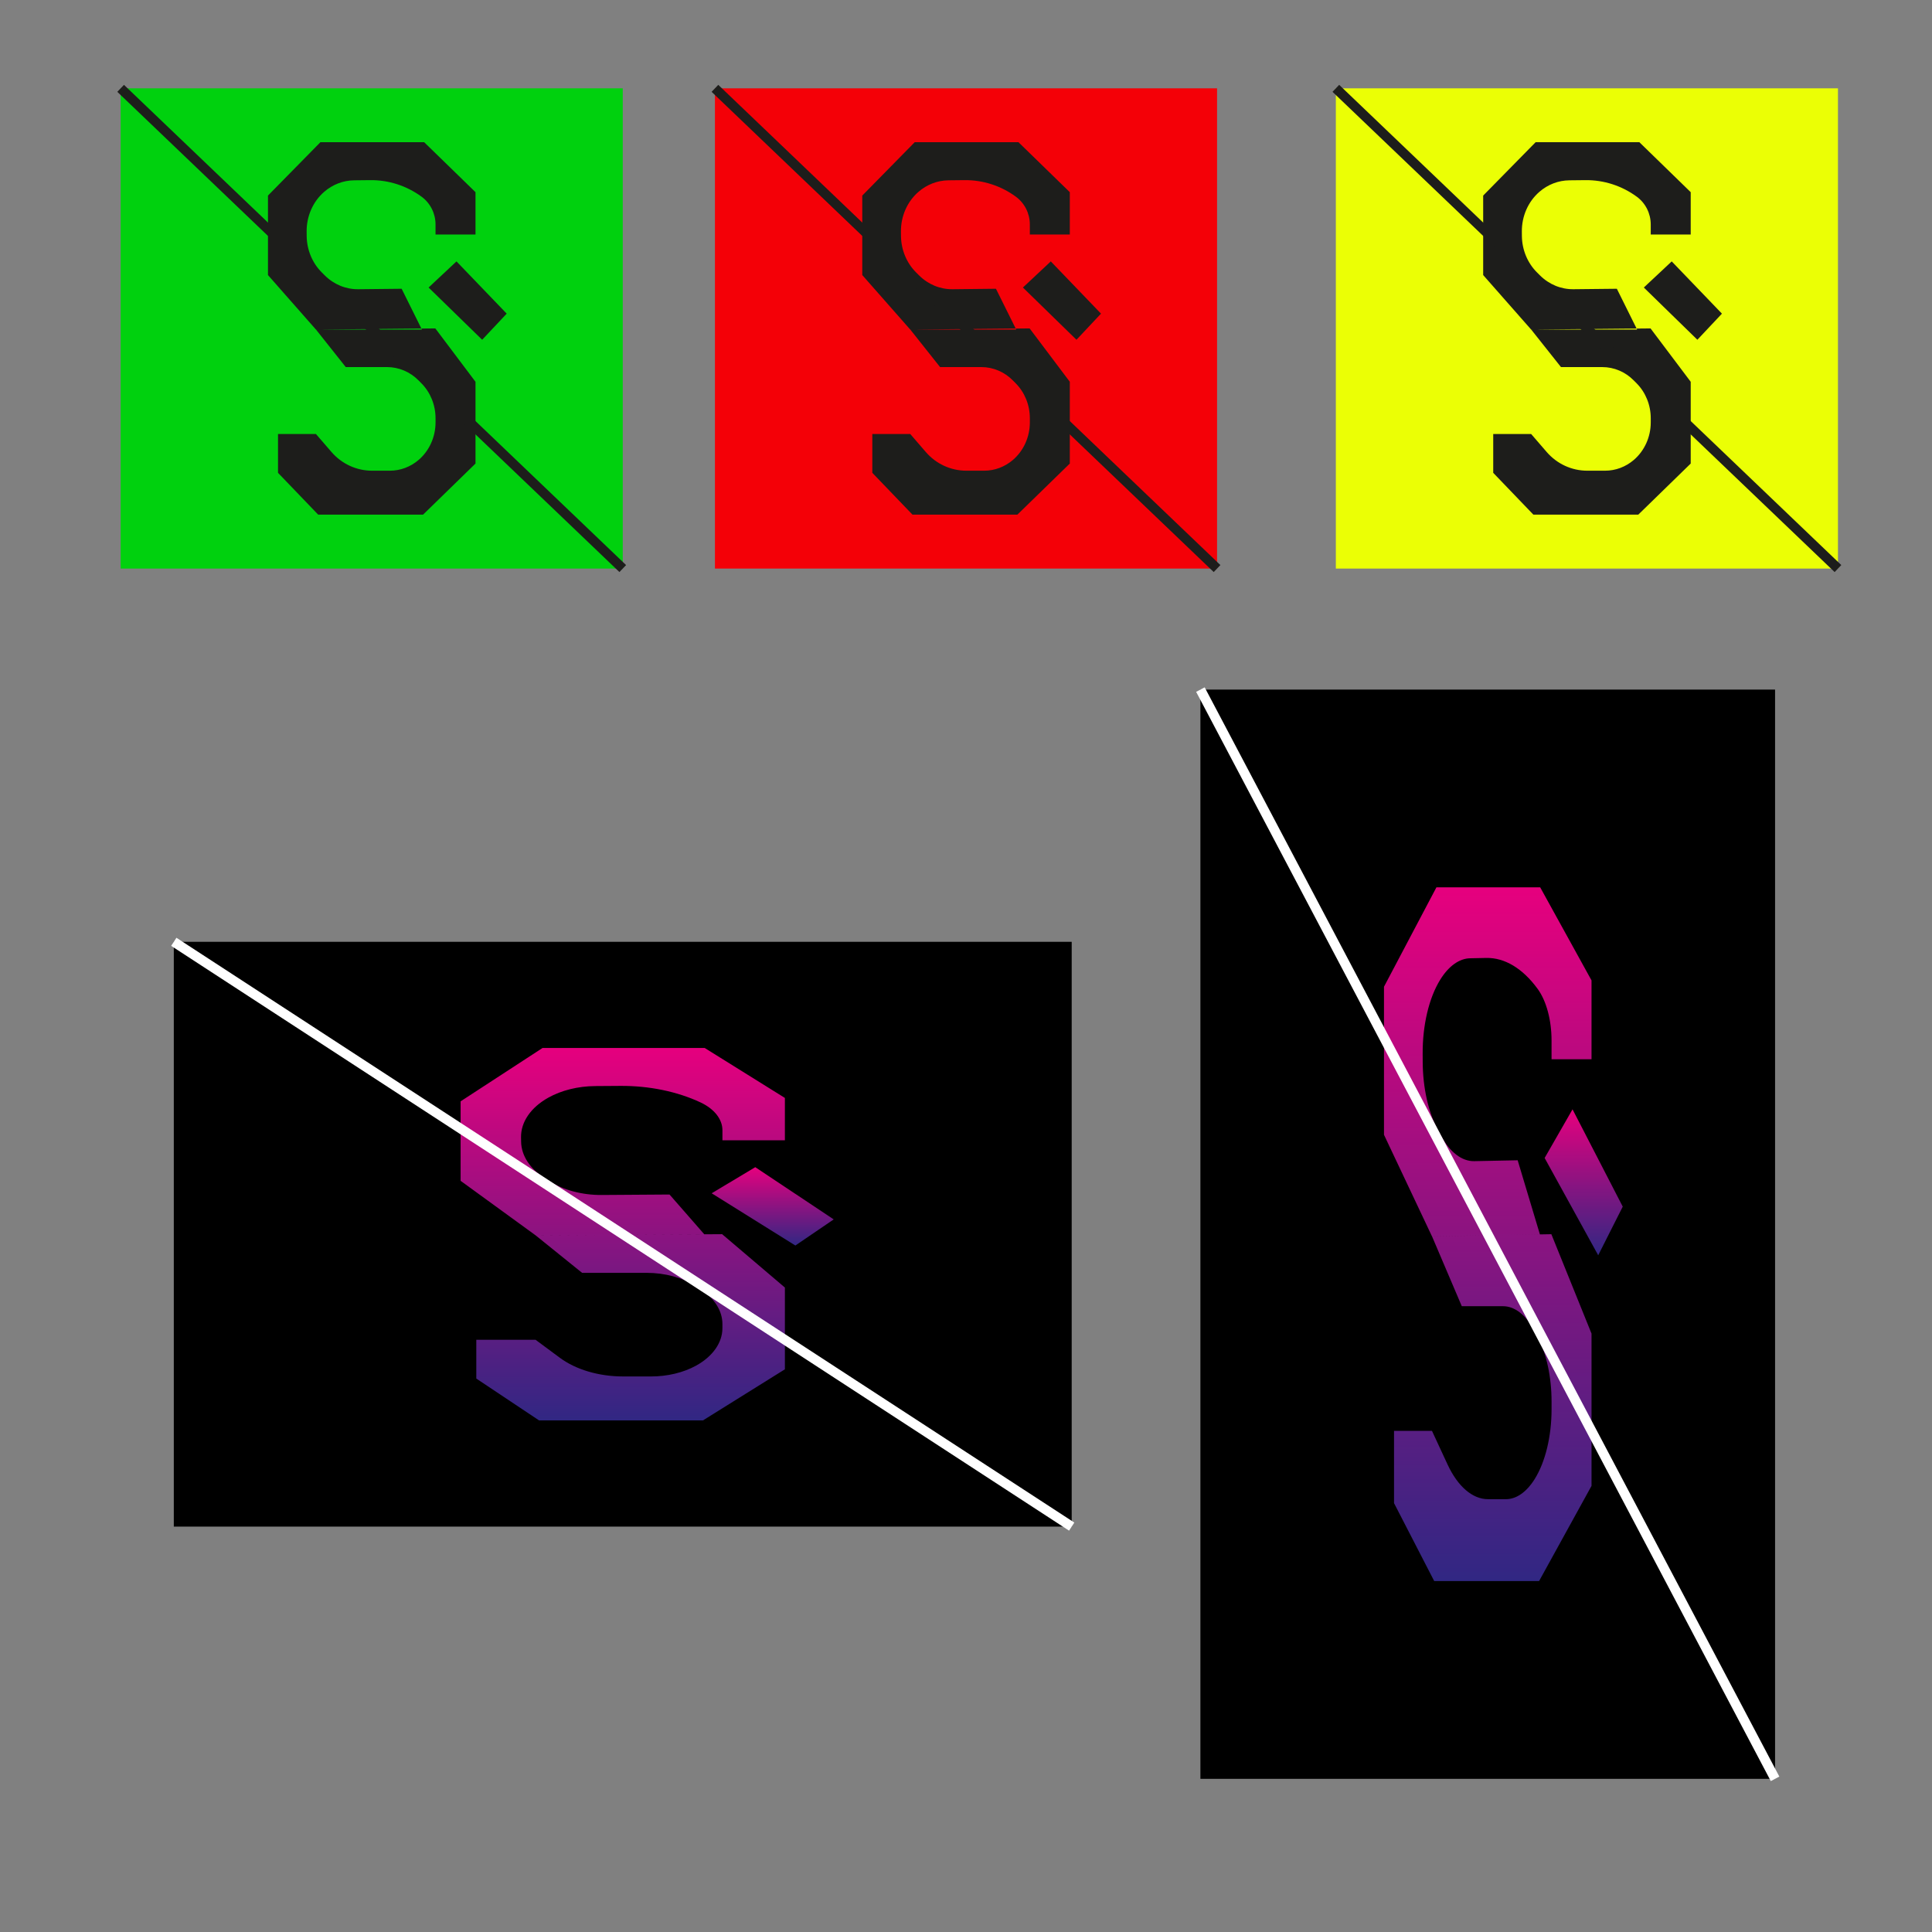 <?xml version="1.0" encoding="UTF-8"?>
<svg xmlns="http://www.w3.org/2000/svg" version="1.1" xmlns:xlink="http://www.w3.org/1999/xlink" viewBox="0 0 1000 1000">
  <rect x="0" y="0" width="1000" height="1000" fill="#808080" stroke="none"/>
  <!-- Generator: Adobe Illustrator 29.0.0, SVG Export Plug-In . SVG Version: 2.1.0 Build 186)  -->
  <defs>
    <style>
      .st0 {
        fill: url(#Dégradé_sans_nom_443);
      }

      .st1 {
        fill: url(#Dégradé_sans_nom_4411);
      }

      .st2 {
        fill: url(#Dégradé_sans_nom_511);
      }

      .st2, .st3, .st4, .st5, .st6, .st7, .st8, .st9, .st10, .st11, .st12, .st13, .st14, .st15, .st16, .st17, .st18, .st19 {
        stroke-miterlimit: 10;
      }

      .st2, .st5, .st6 {
        stroke: #fff;
      }

      .st20 {
        fill: url(#Dégradé_sans_nom_515);
      }

      .st21 {
        fill: url(#Dégradé_sans_nom_448);
      }

      .st3 {
        fill: url(#Dégradé_sans_nom_4419);
      }

      .st3, .st12, .st18 {
        stroke: #312783;
      }

      .st22 {
        fill: url(#Dégradé_sans_nom_4429);
      }

      .st23 {
        fill: url(#Dégradé_sans_nom_4412);
      }

      .st4 {
        fill: url(#Dégradé_sans_nom_124);
      }

      .st4, .st8, .st9, .st10, .st11, .st14, .st16, .st17, .st19 {
        stroke: #1d1d1b;
      }

      .st24 {
        fill: url(#Dégradé_sans_nom_516);
      }

      .st25 {
        fill: url(#Dégradé_sans_nom_4420);
      }

      .st26 {
        fill: url(#Dégradé_sans_nom_4423);
      }

      .st5 {
        fill: url(#Dégradé_sans_nom_51);
      }

      .st27 {
        fill: url(#Dégradé_sans_nom_512);
      }

      .st28 {
        fill: url(#Dégradé_sans_nom_4430);
      }

      .st29 {
        fill: url(#Dégradé_sans_nom_4428);
      }

      .st30 {
        fill: url(#Dégradé_sans_nom_444);
      }

      .st6, .st8 {
        stroke-width: 5px;
      }

      .st6, .st8, .st9 {
        fill: none;
      }

      .st7 {
        fill: url(#Dégradé_sans_nom_4421);
        stroke: url(#Dégradé_sans_nom_581);
      }

      .st7, .st15 {
        stroke-width: 1.5px;
      }

      .st31 {
        fill: url(#Dégradé_sans_nom_4417);
      }

      .st32 {
        fill: url(#Dégradé_sans_nom_4415);
      }

      .st33 {
        fill: #f40007;
      }

      .st34 {
        fill: url(#Dégradé_sans_nom_4414);
      }

      .st35 {
        fill: url(#Dégradé_sans_nom_4416);
      }

      .st10 {
        fill: #050000;
      }

      .st36 {
        fill: url(#Dégradé_sans_nom_4410);
      }

      .st37 {
        fill: url(#Dégradé_sans_nom_4424);
      }

      .st38 {
        fill: url(#Dégradé_sans_nom_449);
      }

      .st39 {
        fill: #00d10e;
      }

      .st11 {
        fill: url(#Dégradé_sans_nom_123);
      }

      .st12 {
        fill: url(#Dégradé_sans_nom_4426);
      }

      .st13 {
        stroke: url(#Dégradé_sans_nom_58);
      }

      .st40 {
        fill: #ebff05;
      }

      .st41 {
        fill: url(#Dégradé_sans_nom_517);
      }

      .st42 {
        fill: url(#Dégradé_sans_nom_4413);
      }

      .st43 {
        fill: url(#Dégradé_sans_nom_514);
      }

      .st44 {
        fill: url(#Dégradé_sans_nom_44);
      }

      .st45 {
        fill: url(#Dégradé_sans_nom_518);
      }

      .st46 {
        fill: url(#Dégradé_sans_nom_447);
      }

      .st14 {
        fill: url(#Dégradé_sans_nom_121);
      }

      .st47 {
        fill: url(#Dégradé_sans_nom_441);
      }

      .st48 {
        fill: url(#Dégradé_sans_nom_4425);
      }

      .st49 {
        fill: url(#Dégradé_sans_nom_446);
      }

      .st50 {
        fill: url(#Dégradé_sans_nom_445);
      }

      .st15 {
        fill: url(#Dégradé_sans_nom_4422);
        stroke: url(#Dégradé_sans_nom_582);
      }

      .st16 {
        fill: url(#Dégradé_sans_nom_12);
      }

      .st51 {
        fill: url(#Dégradé_sans_nom_4427);
      }

      .st17 {
        fill: url(#Dégradé_sans_nom_14);
      }

      .st52 {
        fill: url(#Dégradé_sans_nom_519);
      }

      .st19 {
        fill: url(#Dégradé_sans_nom_122);
      }

      .st53 {
        fill: url(#Dégradé_sans_nom_4418);
      }

      .st54 {
        fill: url(#Dégradé_sans_nom_442);
      }

      .st55 {
        fill: url(#Dégradé_sans_nom_513);
      }
    </style>
    <linearGradient id="Dégradé_sans_nom_44" data-name="Dégradé sans nom 44" x1="1345.77" y1="15.91" x2="1345.77" y2="-232.65" gradientUnits="userSpaceOnUse">
      <stop offset="0" stop-color="#312783"/>
      <stop offset="1" stop-color="#e6007e"/>
    </linearGradient>
    <linearGradient id="Dégradé_sans_nom_441" data-name="Dégradé sans nom 44" x1="316.62" y1="-237.34" x2="534.49" y2="-237.34" xlink:href="#Dégradé_sans_nom_44"/>
    <linearGradient id="Dégradé_sans_nom_442" data-name="Dégradé sans nom 44" x1="316.62" y1="-237.34" x2="534.49" y2="-237.34" xlink:href="#Dégradé_sans_nom_44"/>
    <linearGradient id="Dégradé_sans_nom_443" data-name="Dégradé sans nom 44" x1="316.62" y1="-237.34" x2="534.49" y2="-237.34" xlink:href="#Dégradé_sans_nom_44"/>
    <linearGradient id="Dégradé_sans_nom_444" data-name="Dégradé sans nom 44" x1="316.62" y1="-237.34" x2="534.49" y2="-237.34" xlink:href="#Dégradé_sans_nom_44"/>
    <linearGradient id="Dégradé_sans_nom_445" data-name="Dégradé sans nom 44" x1="316.62" y1="-237.34" x2="534.49" y2="-237.34" xlink:href="#Dégradé_sans_nom_44"/>
    <linearGradient id="Dégradé_sans_nom_446" data-name="Dégradé sans nom 44" x1="316.62" y1="-237.34" x2="534.49" y2="-237.34" xlink:href="#Dégradé_sans_nom_44"/>
    <linearGradient id="Dégradé_sans_nom_447" data-name="Dégradé sans nom 44" x1="316.62" y1="-237.34" x2="534.49" y2="-237.34" xlink:href="#Dégradé_sans_nom_44"/>
    <linearGradient id="Dégradé_sans_nom_448" data-name="Dégradé sans nom 44" x1="316.62" y1="-237.34" x2="534.49" y2="-237.34" xlink:href="#Dégradé_sans_nom_44"/>
    <linearGradient id="Dégradé_sans_nom_449" data-name="Dégradé sans nom 44" x1="316.62" y1="-237.34" x2="534.49" y2="-237.34" xlink:href="#Dégradé_sans_nom_44"/>
    <linearGradient id="Dégradé_sans_nom_4410" data-name="Dégradé sans nom 44" x1="316.62" y1="-237.34" x2="534.49" y2="-237.34" xlink:href="#Dégradé_sans_nom_44"/>
    <linearGradient id="Dégradé_sans_nom_4411" data-name="Dégradé sans nom 44" x1="316.62" y1="-237.34" x2="534.49" y2="-237.34" xlink:href="#Dégradé_sans_nom_44"/>
    <linearGradient id="Dégradé_sans_nom_4412" data-name="Dégradé sans nom 44" x1="316.62" y1="-237.34" x2="534.49" y2="-237.34" xlink:href="#Dégradé_sans_nom_44"/>
    <linearGradient id="Dégradé_sans_nom_4413" data-name="Dégradé sans nom 44" x1="316.62" y1="-237.34" x2="534.49" y2="-237.34" xlink:href="#Dégradé_sans_nom_44"/>
    <linearGradient id="Dégradé_sans_nom_12" data-name="Dégradé sans nom 12" x1="-828.45" y1="46.67" x2="-400.43" y2="46.67" gradientUnits="userSpaceOnUse">
      <stop offset="0" stop-color="#0e00bf"/>
      <stop offset=".14" stop-color="#3506c4"/>
      <stop offset=".45" stop-color="#8a15d1"/>
      <stop offset=".71" stop-color="#c920da"/>
      <stop offset=".9" stop-color="#f027df"/>
      <stop offset="1" stop-color="#ff2ae2"/>
    </linearGradient>
    <linearGradient id="Dégradé_sans_nom_121" data-name="Dégradé sans nom 12" x1="-734.23" y1="384.51" x2="-311.59" y2="384.51" xlink:href="#Dégradé_sans_nom_12"/>
    <linearGradient id="Dégradé_sans_nom_122" data-name="Dégradé sans nom 12" x1="-839.22" y1="354.9" x2="-677.7" y2="354.9" xlink:href="#Dégradé_sans_nom_12"/>
    <linearGradient id="Dégradé_sans_nom_14" data-name="Dégradé sans nom 14" x1="-447.89" y1="1184.93" x2="-346.97" y2="1184.93" gradientUnits="userSpaceOnUse">
      <stop offset="0" stop-color="#0e00bf"/>
      <stop offset=".14" stop-color="#3506c4"/>
      <stop offset=".45" stop-color="#8a15d1"/>
      <stop offset=".71" stop-color="#c920da"/>
      <stop offset=".9" stop-color="#f027df"/>
      <stop offset="1" stop-color="#ff2ae2"/>
    </linearGradient>
    <linearGradient id="Dégradé_sans_nom_123" data-name="Dégradé sans nom 12" x1="-431.39" y1="1264.6" x2="-331.74" y2="1264.6" xlink:href="#Dégradé_sans_nom_12"/>
    <linearGradient id="Dégradé_sans_nom_124" data-name="Dégradé sans nom 12" x1="-450.43" y1="1257.61" x2="-412.35" y2="1257.61" xlink:href="#Dégradé_sans_nom_12"/>
    <linearGradient id="Dégradé_sans_nom_4414" data-name="Dégradé sans nom 44" x1="1357.57" y1="190.28" x2="1357.57" y2="149.73" xlink:href="#Dégradé_sans_nom_44"/>
    <linearGradient id="Dégradé_sans_nom_4415" data-name="Dégradé sans nom 44" x1="1307.9" y1="280.82" x2="1307.9" y2="88.04" xlink:href="#Dégradé_sans_nom_44"/>
    <linearGradient id="Dégradé_sans_nom_51" data-name="Dégradé sans nom 51" x1="1386.8" y1="-111.72" x2="1386.8" y2="-152.28" gradientUnits="userSpaceOnUse">
      <stop offset="0" stop-color="#1d1d1b"/>
      <stop offset="1" stop-color="#1d1d1b"/>
    </linearGradient>
    <linearGradient id="Dégradé_sans_nom_511" data-name="Dégradé sans nom 51" x1="1337.13" y1="-21.18" x2="1337.13" y2="-213.96" xlink:href="#Dégradé_sans_nom_51"/>
    <linearGradient id="Dégradé_sans_nom_4416" data-name="Dégradé sans nom 44" x1="229.6" y1="-239.36" x2="229.6" y2="-279.91" xlink:href="#Dégradé_sans_nom_44"/>
    <linearGradient id="Dégradé_sans_nom_4417" data-name="Dégradé sans nom 44" x1="179.93" y1="-244.62" x2="179.93" y2="-341.6" xlink:href="#Dégradé_sans_nom_44"/>
    <linearGradient id="Dégradé_sans_nom_4418" data-name="Dégradé sans nom 44" x1="192.39" y1="-141.2" x2="192.39" y2="-237.59" xlink:href="#Dégradé_sans_nom_44"/>
    <linearGradient id="Dégradé_sans_nom_4419" data-name="Dégradé sans nom 44" x1="267.81" y1="-300.48" x2="267.81" y2="-300.48" xlink:href="#Dégradé_sans_nom_44"/>
    <linearGradient id="Dégradé_sans_nom_4420" data-name="Dégradé sans nom 44" x1="995.58" y1="-16.92" x2="995.58" y2="-265.49" xlink:href="#Dégradé_sans_nom_44"/>
    <linearGradient id="Dégradé_sans_nom_512" data-name="Dégradé sans nom 51" x1="1045.25" y1="-135.35" x2="1045.25" y2="-175.91" xlink:href="#Dégradé_sans_nom_51"/>
    <linearGradient id="Dégradé_sans_nom_513" data-name="Dégradé sans nom 51" x1="995.58" y1="-44.81" x2="995.58" y2="-237.59" xlink:href="#Dégradé_sans_nom_51"/>
    <linearGradient id="Dégradé_sans_nom_58" data-name="Dégradé sans nom 58" x1="1653.99" y1="336.28" x2="1653.99" y2="32.59" gradientUnits="userSpaceOnUse">
      <stop offset="0" stop-color="#312783"/>
      <stop offset="1" stop-color="#e6007e"/>
    </linearGradient>
    <linearGradient id="Dégradé_sans_nom_4421" data-name="Dégradé sans nom 44" x1="1703.66" y1="196.14" x2="1703.66" y2="155.58" xlink:href="#Dégradé_sans_nom_44"/>
    <linearGradient id="Dégradé_sans_nom_581" data-name="Dégradé sans nom 58" x1="1682.93" y1="175.59" x2="1724.9" y2="175.59" xlink:href="#Dégradé_sans_nom_58"/>
    <linearGradient id="Dégradé_sans_nom_4422" data-name="Dégradé sans nom 44" x1="1653.99" y1="286.67" x2="1653.99" y2="93.89" xlink:href="#Dégradé_sans_nom_44"/>
    <linearGradient id="Dégradé_sans_nom_582" data-name="Dégradé sans nom 58" x1="1599.52" y1="190.28" x2="1708.45" y2="190.28" xlink:href="#Dégradé_sans_nom_58"/>
    <linearGradient id="Dégradé_sans_nom_514" data-name="Dégradé sans nom 51" x1="549.67" y1="175.86" x2="549.67" y2="135.3" xlink:href="#Dégradé_sans_nom_51"/>
    <linearGradient id="Dégradé_sans_nom_515" data-name="Dégradé sans nom 51" x1="500" y1="266.4" x2="500" y2="73.62" xlink:href="#Dégradé_sans_nom_51"/>
    <linearGradient id="Dégradé_sans_nom_516" data-name="Dégradé sans nom 51" x1="242.06" y1="175.86" x2="242.06" y2="135.3" xlink:href="#Dégradé_sans_nom_51"/>
    <linearGradient id="Dégradé_sans_nom_517" data-name="Dégradé sans nom 51" x1="192.39" y1="266.4" x2="192.39" y2="73.62" xlink:href="#Dégradé_sans_nom_51"/>
    <linearGradient id="Dégradé_sans_nom_518" data-name="Dégradé sans nom 51" x1="871.05" y1="175.86" x2="871.05" y2="135.3" xlink:href="#Dégradé_sans_nom_51"/>
    <linearGradient id="Dégradé_sans_nom_519" data-name="Dégradé sans nom 51" x1="821.38" y1="266.4" x2="821.38" y2="73.62" xlink:href="#Dégradé_sans_nom_51"/>
    <linearGradient id="Dégradé_sans_nom_4423" data-name="Dégradé sans nom 44" x1="1359.09" y1="635.53" x2="1359.09" y2="594.97" xlink:href="#Dégradé_sans_nom_44"/>
    <linearGradient id="Dégradé_sans_nom_4424" data-name="Dégradé sans nom 44" x1="1309.42" y1="630.26" x2="1309.42" y2="533.28" xlink:href="#Dégradé_sans_nom_44"/>
    <linearGradient id="Dégradé_sans_nom_4425" data-name="Dégradé sans nom 44" x1="1321.88" y1="733.68" x2="1321.88" y2="637.29" xlink:href="#Dégradé_sans_nom_44"/>
    <linearGradient id="Dégradé_sans_nom_4426" data-name="Dégradé sans nom 44" x1="1397.3" y1="574.4" x2="1397.3" y2="574.4" xlink:href="#Dégradé_sans_nom_44"/>
    <linearGradient id="Dégradé_sans_nom_4427" data-name="Dégradé sans nom 44" x1="399.95" y1="644.68" x2="399.95" y2="604.13" xlink:href="#Dégradé_sans_nom_44"/>
    <linearGradient id="Dégradé_sans_nom_4428" data-name="Dégradé sans nom 44" x1="322.34" y1="735.22" x2="322.34" y2="542.44" xlink:href="#Dégradé_sans_nom_44"/>
    <linearGradient id="Dégradé_sans_nom_4429" data-name="Dégradé sans nom 44" x1="819.72" y1="649.73" x2="819.72" y2="574.19" xlink:href="#Dégradé_sans_nom_44"/>
    <linearGradient id="Dégradé_sans_nom_4430" data-name="Dégradé sans nom 44" x1="770.05" y1="818.37" x2="770.05" y2="459.29" xlink:href="#Dégradé_sans_nom_44"/>
  </defs>
  <g id="Calque_2">
    <rect class="st10" x="-1075.4" y="-266.32" width="1000" height="1000"/>
  </g>
  <g id="Calque_3">
    <rect class="st44" x="1215.82" y="-232.65" width="259.9" height="248.57"/>
    <rect x="1159.18" y="33.09" width="297.44" height="302.69"/>
    <rect class="st18" x="29.31" y="-398.61" width="600.64" height="307.98" rx="75.81" ry="75.81"/>
    <g>
      <path class="st47" d="M332.5-250.44c-4.63,0-8.32-1.34-11.07-4.02-2.76-2.68-4.14-6.6-4.14-11.74v-8.88c0-5.14,1.38-9.06,4.14-11.74,2.76-2.68,6.45-4.02,11.07-4.02s8.37,1.34,11.13,4.02c2.76,2.68,4.14,6.6,4.14,11.74v8.88c0,5.14-1.38,9.06-4.14,11.74-2.76,2.68-6.47,4.02-11.13,4.02ZM332.5-254.6c3.37,0,5.98-1.01,7.83-3.03,1.85-2.02,2.78-4.82,2.78-8.41v-9.21c0-3.59-.93-6.39-2.78-8.41-1.85-2.02-4.46-3.03-7.83-3.03s-5.92,1.01-7.77,3.03c-1.85,2.02-2.78,4.82-2.78,8.41v9.21c0,3.59.92,6.39,2.78,8.41,1.85,2.02,4.44,3.03,7.77,3.03ZM334.77-242.22c-1.37,0-2.47-.42-3.3-1.25-.83-.83-1.25-1.97-1.25-3.41v-4.33h4.55v3.5c0,1.11.52,1.67,1.55,1.67h3.66v3.83h-5.22Z"/>
      <path class="st54" d="M366.08-250.71c-1.96,0-3.77-.43-5.41-1.28-1.65-.85-2.94-2.12-3.89-3.8s-1.42-3.73-1.42-6.13v-16.43h4.38v16.1c0,2.7.67,4.66,2.03,5.88,1.35,1.22,3.17,1.83,5.47,1.83,2.59,0,4.72-.85,6.38-2.55s2.5-4.24,2.5-7.6v-13.66h4.38v27.14h-4.27v-4.61h-.78c-.59,1.3-1.61,2.47-3.05,3.53-1.44,1.05-3.55,1.58-6.33,1.58Z"/>
      <path class="st0" d="M402.1-250.44c-2.74,0-5.14-.58-7.22-1.75-2.07-1.17-3.68-2.8-4.83-4.91-1.15-2.11-1.72-4.55-1.72-7.33v-.67c0-2.81.57-5.27,1.72-7.38,1.15-2.11,2.74-3.75,4.77-4.91,2.03-1.17,4.37-1.75,6.99-1.75s4.81.55,6.77,1.64c1.96,1.09,3.5,2.66,4.61,4.69s1.67,4.42,1.67,7.16v2h-22.15c.11,2.92,1.05,5.21,2.83,6.86s4,2.47,6.66,2.47c2.33,0,4.12-.54,5.38-1.61,1.26-1.07,2.22-2.35,2.89-3.83l3.77,1.83c-.56,1.15-1.32,2.29-2.3,3.44-.98,1.15-2.26,2.11-3.83,2.89-1.57.78-3.58,1.17-6.02,1.17ZM392.78-267.26h17.65c-.15-2.52-1.01-4.48-2.58-5.88-1.57-1.41-3.58-2.11-6.02-2.11s-4.52.7-6.11,2.11-2.57,3.37-2.94,5.88Z"/>
      <path class="st30" d="M422.53-251.21v-27.14h4.27v4.61h.78c.59-1.29,1.6-2.47,3.03-3.53,1.42-1.05,3.52-1.58,6.3-1.58,2.04,0,3.86.43,5.47,1.28s2.9,2.11,3.86,3.77,1.44,3.72,1.44,6.16v16.43h-4.38v-16.1c0-2.7-.68-4.66-2.03-5.88-1.35-1.22-3.17-1.83-5.47-1.83-2.63,0-4.77.85-6.41,2.55s-2.47,4.24-2.47,7.6v13.66h-4.38Z"/>
      <path class="st50" d="M466.55-251.21c-1.55,0-2.75-.42-3.58-1.28-.83-.85-1.25-2.02-1.25-3.5v-18.54h-8.16v-3.83h8.16v-9.66h4.38v9.66h8.88v3.83h-8.88v17.87c0,1.11.54,1.67,1.61,1.67h6.05v3.77h-7.22Z"/>
      <path class="st49" d="M484.31-282.58c-.96,0-1.77-.31-2.41-.94-.65-.63-.97-1.42-.97-2.39s.32-1.81.97-2.44c.65-.63,1.45-.94,2.41-.94s1.76.32,2.39.94c.63.63.94,1.44.94,2.44s-.32,1.76-.94,2.39c-.63.63-1.42.94-2.39.94ZM482.09-251.21v-27.14h4.38v27.14h-4.38Z"/>
      <path class="st46" d="M495.69-251.21v-27.14h4.27v4.61h.78c.59-1.29,1.6-2.47,3.03-3.53,1.42-1.05,3.52-1.58,6.3-1.58,2.04,0,3.86.43,5.47,1.28s2.9,2.11,3.86,3.77,1.44,3.72,1.44,6.16v16.43h-4.38v-16.1c0-2.7-.68-4.66-2.03-5.88-1.35-1.22-3.17-1.83-5.47-1.83-2.63,0-4.77.85-6.41,2.55s-2.47,4.24-2.47,7.6v13.66h-4.38Z"/>
      <path class="st21" d="M331.33-183.83c-2.81,0-5.33-.5-7.55-1.5-2.22-1-3.97-2.51-5.25-4.52-1.28-2.02-1.92-4.54-1.92-7.58v-1.17h4.61v1.17c0,3.22.94,5.62,2.83,7.19,1.89,1.57,4.31,2.36,7.27,2.36s5.35-.68,6.94-2.05c1.59-1.37,2.39-3.09,2.39-5.16,0-1.44-.36-2.59-1.08-3.44-.72-.85-1.73-1.54-3.03-2.08-1.3-.54-2.81-1.01-4.55-1.42l-2.89-.72c-2.26-.59-4.26-1.31-5.99-2.16-1.74-.85-3.1-1.97-4.08-3.36-.98-1.39-1.47-3.17-1.47-5.36s.54-4.07,1.64-5.66c1.09-1.59,2.63-2.81,4.61-3.66s4.26-1.28,6.86-1.28,4.99.45,7.08,1.36c2.09.91,3.74,2.24,4.94,4,1.2,1.76,1.8,3.97,1.8,6.63v2.33h-4.61v-2.33c0-1.89-.4-3.4-1.19-4.55-.8-1.15-1.89-2-3.27-2.55-1.39-.55-2.97-.83-4.75-.83-2.55,0-4.61.56-6.16,1.69-1.55,1.13-2.33,2.73-2.33,4.8,0,1.37.33,2.48,1,3.33.67.85,1.61,1.55,2.83,2.08,1.22.54,2.68,1.01,4.39,1.42l2.89.72c2.26.48,4.28,1.14,6.08,1.97,1.79.83,3.23,1.96,4.3,3.39,1.07,1.42,1.61,3.28,1.61,5.58s-.57,4.29-1.72,5.99c-1.15,1.7-2.77,3.03-4.86,3.97-2.09.94-4.54,1.42-7.35,1.42Z"/>
      <path class="st38" d="M349.37-184.6l11.99-38.86h8.22l11.99,38.86h-4.83l-3-9.83h-16.54l-3,9.83h-4.83ZM358.36-198.65h14.15l-6.66-21.98h-.78l-6.72,21.98Z"/>
      <path class="st36" d="M387.39-184.6v-38.86h8.88l10.32,35.91h.72l10.32-35.91h8.88v38.86h-4.5v-35.8h-.78l-10.27,35.8h-8.05l-10.27-35.8h-.78v35.8h-4.5Z"/>
      <path class="st1" d="M448.34-183.83c-2.81,0-5.33-.5-7.55-1.5-2.22-1-3.97-2.51-5.25-4.52-1.28-2.02-1.92-4.54-1.92-7.58v-1.17h4.61v1.17c0,3.22.94,5.62,2.83,7.19,1.89,1.57,4.31,2.36,7.27,2.36s5.35-.68,6.94-2.05c1.59-1.37,2.39-3.09,2.39-5.16,0-1.44-.36-2.59-1.08-3.44-.72-.85-1.73-1.54-3.03-2.08-1.3-.54-2.81-1.01-4.55-1.42l-2.89-.72c-2.26-.59-4.26-1.31-5.99-2.16-1.74-.85-3.1-1.97-4.08-3.36-.98-1.39-1.47-3.17-1.47-5.36s.54-4.07,1.64-5.66c1.09-1.59,2.63-2.81,4.61-3.66s4.26-1.28,6.86-1.28,4.99.45,7.08,1.36c2.09.91,3.74,2.24,4.94,4,1.2,1.76,1.8,3.97,1.8,6.63v2.33h-4.61v-2.33c0-1.89-.4-3.4-1.19-4.55-.8-1.15-1.89-2-3.27-2.55-1.39-.55-2.97-.83-4.75-.83-2.55,0-4.61.56-6.16,1.69-1.55,1.13-2.33,2.73-2.33,4.8,0,1.37.33,2.48,1,3.33.67.85,1.61,1.55,2.83,2.08,1.22.54,2.68,1.01,4.39,1.42l2.89.72c2.26.48,4.28,1.14,6.08,1.97,1.79.83,3.23,1.96,4.3,3.39,1.07,1.42,1.61,3.28,1.61,5.58s-.57,4.29-1.72,5.99c-1.15,1.7-2.77,3.03-4.86,3.97-2.09.94-4.54,1.42-7.35,1.42Z"/>
      <path class="st23" d="M483.53-183.83c-4.63,0-8.32-1.34-11.07-4.02-2.76-2.68-4.14-6.6-4.14-11.74v-8.88c0-5.14,1.38-9.06,4.14-11.74,2.76-2.68,6.45-4.02,11.07-4.02s8.37,1.34,11.13,4.02c2.76,2.68,4.14,6.6,4.14,11.74v8.88c0,5.14-1.38,9.06-4.14,11.74-2.76,2.68-6.47,4.02-11.13,4.02ZM483.53-187.99c3.37,0,5.98-1.01,7.83-3.03,1.85-2.02,2.78-4.82,2.78-8.41v-9.21c0-3.59-.93-6.39-2.78-8.41-1.85-2.02-4.46-3.03-7.83-3.03s-5.92,1.01-7.77,3.03c-1.85,2.02-2.78,4.82-2.78,8.41v9.21c0,3.59.92,6.39,2.78,8.41,1.85,2.02,4.44,3.03,7.77,3.03Z"/>
      <path class="st42" d="M506.57-184.6v-38.86h9.05l13.54,35.91h.72v-35.91h4.61v38.86h-9.05l-13.49-35.97h-.78v35.97h-4.61Z"/>
    </g>
    <rect x="1160.7" y="480.58" width="297.44" height="302.69"/>
  </g>
  <g id="Calque_1">
    <polygon class="st16" points="-500.03 249.91 -718.08 249.91 -828.45 128.77 -828.45 -30.05 -699.24 -156.58 -518.87 -156.58 -400.43 -30.05 -465.07 -3.89 -547.74 -87.26 -673.62 -87.26 -763.81 -3.89 -763.81 100.77 -686.77 180.59 -534.59 180.59 -500.03 249.91"/>
    <polyline class="st14" points="-500.37 250.36 -426.39 249.91 -377.41 332.19 -377.41 441.31 -426.39 521.8 -539.2 521.8 -653.47 521.8 -734.23 589.1 -605.02 589.1 -400.43 589.1 -311.59 467.96 -311.59 303.75 -400.43 179.92 -534.59 180.59"/>
    <polygon class="st19" points="-677.7 360.28 -677.7 435.66 -839.22 360.28 -839.22 274.14 -677.7 360.28"/>
    <polygon class="st17" points="-370.46 1232.86 -421.87 1232.86 -447.89 1204.29 -447.89 1166.84 -417.43 1137.01 -374.9 1137.01 -346.97 1166.84 -362.21 1173.01 -381.71 1153.36 -411.39 1153.36 -432.65 1173.01 -432.65 1197.69 -414.49 1216.51 -378.6 1216.51 -370.46 1232.86"/>
    <polyline class="st11" points="-376.25 1232.96 -358.8 1232.86 -347.26 1252.26 -347.26 1277.99 -358.8 1296.97 -385.4 1296.97 -412.35 1296.97 -431.39 1312.84 -400.92 1312.84 -352.68 1312.84 -331.74 1284.27 -331.74 1245.55 -352.68 1216.35 -384.32 1216.51"/>
    <polygon class="st4" points="-412.35 1258.88 -412.35 1276.66 -450.43 1258.88 -450.43 1238.57 -412.35 1258.88"/>
    <polyline class="st9" points="-601.81 1064.74 -673.04 1064.74 -709.04 1100.74 -709.04 1154.36 -676.11 1191.12 -603.34 1191.12 -566.57 1226.36 -566.57 1281.51 -602.57 1315.97 -674.57 1315.97"/>
    <path class="st9" d="M-655.66,1216.44h28.36c8.08,0,15.85,3.24,21.69,9.06l1.94,1.93c6.17,6.14,9.66,14.64,9.66,23.52v2.8c0,9.84-4.28,19.15-11.64,25.33h0c-5.58,4.69-12.53,7.24-19.71,7.24h-29"/>
    <path class="st9" d="M-617.25,1163.58l-29.82.32c-8.5.09-16.71-3.24-22.91-9.28l-2.06-2.01c-6.56-6.39-10.32-15.29-10.42-24.63l-.03-2.94c-.11-10.34,4.28-20.18,11.96-26.77h0c5.81-4.99,13.1-7.76,20.64-7.84l30.5-.32"/>
    <polyline class="st34" points="1337.36 163.25 1351.79 149.73 1377.78 176.77 1365.08 190.28"/>
    <polyline class="st9" points="-182.61 774.38 -254.61 774.38 -290.61 808.85 -290.61 864 -253.84 899.23 -181.07 899.23"/>
    <polyline class="st9" points="-204.83 802.34 -244.58 802.34 -264.46 821.37 -264.46 851.82 -244.16 871.27 -203.98 871.27"/>
    <polyline class="st9" points="-144.56 989.61 -144.56 934.46 -181.32 899.23"/>
    <polyline class="st9" points="-204.83 930.25 -244.58 930.25 -264.46 949.28 -264.46 979.73 -244.16 999.19 -203.98 999.19"/>
    <path class="st9" d="M-253.84,899.23"/>
    <path class="st9" d="M-253.84,899.23l-36.77,34.51s1.43,64.26,0,62.39"/>
    <rect class="st9" x="-187.14" y="1006.92" width="59.74" height="26.04" transform="translate(675.15 409.94) rotate(45)"/>
    <path class="st9" d="M1450.79,17.95"/>
    <path class="st32" d="M1334.92,184.49l-11.52-20.6-22.48.24c-6.41.07-12.6-2.48-17.27-7.12l-1.55-1.54c-4.94-4.91-7.78-11.73-7.85-18.9l-.02-2.26c-.08-7.94,3.23-15.49,9.02-20.54h0c4.38-3.83,9.88-5.95,15.57-6.01l8.32-.09c9.53-.1,18.84,2.9,26.57,8.57h0c4.54,3.33,7.23,8.68,7.23,14.38v5.2h20.69v-21.92l-26.57-25.86h-53.71l-27.14,27.62v41.14l24.83,28.21,61.8-.59,20.79,27.62v42.32l-27.14,26.45h-54.29l-20.79-21.65v-20.08h19.64l8.06,9.33c5.3,6.13,12.93,9.65,20.96,9.65h9.24c5.41,0,10.65-1.96,14.86-5.56h0c5.55-4.75,8.78-11.89,8.78-19.44v-2.15c0-6.81-2.63-13.33-7.28-18.05l-1.46-1.48c-4.4-4.46-10.26-6.95-16.35-6.95h-21.38l-15.42-19.43"/>
    <polygon class="st5" points="1366.58 -138.76 1381.02 -152.28 1407.01 -125.24 1394.31 -111.72 1366.58 -138.76"/>
    <path class="st9" d="M1255.71-108.19"/>
    <path class="st2" d="M1363.12-116.99l-10.49-21.13-22.48.24c-6.41.07-12.6-2.48-17.27-7.12l-1.55-1.54c-4.94-4.91-7.78-11.73-7.85-18.9l-.02-2.26c-.08-7.94,3.23-15.49,9.02-20.54h0c4.38-3.83,9.88-5.95,15.57-6.01l8.32-.09c9.53-.1,18.84,2.9,26.57,8.57h0c4.54,3.33,7.23,8.68,7.23,14.38v5.2h20.69v-21.92l-26.57-25.86h-53.71l-27.14,27.62v41.14l24.83,28.21,61.8-.59,20.79,27.62v42.32l-27.14,26.45h-54.29l-20.79-21.65v-20.08h19.64l8.06,9.33c5.3,6.13,12.93,9.65,20.96,9.65h9.24c5.41,0,10.65-1.96,14.86-5.56h0c5.55-4.75,8.78-11.89,8.78-19.44v-2.15c0-6.81-2.63-13.33-7.28-18.05l-1.46-1.48c-4.4-4.46-10.26-6.95-16.35-6.95h-21.38l-15.42-19.43"/>
    <polyline class="st35" points="209.38 -266.39 223.82 -279.91 249.81 -252.88 237.1 -239.36"/>
    <path class="st31" d="M205.92-244.62l-10.49-21.13-22.48.24c-6.41.07-12.6-2.48-17.27-7.12l-1.55-1.54c-4.94-4.91-7.78-11.73-7.85-18.9l-.02-2.26c-.08-7.94,3.23-15.49,9.02-20.54h0c4.38-3.83,9.88-5.95,15.57-6.01l8.32-.09c9.53-.1,18.84,2.9,26.57,8.57h0c4.54,3.33,7.23,8.68,7.23,14.38v5.2h20.69v-21.92l-26.57-25.86h-53.71l-27.14,27.62v41.14l24.83,28.21"/>
    <path class="st53" d="M222.71-237.59l20.79,27.62v42.32l-27.14,26.45h-54.29l-20.79-21.65v-20.08h19.64l8.06,9.33c5.3,6.13,12.93,9.65,20.96,9.65h9.24c5.41,0,10.65-1.96,14.86-5.56h0c5.55-4.75,8.78-11.89,8.78-19.44v-2.15c0-6.81-2.63-13.33-7.28-18.05l-1.46-1.48c-4.4-4.46-10.26-6.95-16.35-6.95h-21.38l-15.42-19.43,61.8-.59Z"/>
    <path class="st3" d="M267.81-300.48"/>
    <rect class="st25" x="865.63" y="-265.49" width="259.9" height="248.57"/>
    <polyline class="st27" points="1025.03 -162.39 1039.47 -175.91 1065.46 -148.87 1052.75 -135.35"/>
    <path class="st9" d="M913.6-131.82"/>
    <path class="st55" d="M1021.57-140.62l-10.49-21.13-22.48.24c-6.41.07-12.6-2.48-17.27-7.12l-1.55-1.54c-4.94-4.91-7.78-11.73-7.85-18.9l-.02-2.26c-.08-7.94,3.23-15.49,9.02-20.54h0c4.38-3.83,9.88-5.95,15.57-6.01l8.32-.09c9.53-.1,18.84,2.9,26.57,8.57h0c4.54,3.33,7.23,8.68,7.23,14.38v5.2h20.69v-21.92l-26.57-25.86h-53.71l-27.14,27.62v41.14l24.83,28.21,61.8-.59,20.79,27.62v42.32l-27.14,26.45h-54.29l-20.79-21.65v-20.08h19.64l8.06,9.33c5.3,6.13,12.93,9.65,20.96,9.65h9.24c5.41,0,10.65-1.96,14.86-5.56h0c5.55-4.75,8.78-11.89,8.78-19.44v-2.15c0-6.81-2.63-13.33-7.28-18.05l-1.46-1.48c-4.4-4.46-10.26-6.95-16.35-6.95h-21.38l-15.42-19.43"/>
    <rect class="st13" x="1505.27" y="33.09" width="297.44" height="302.69"/>
    <polyline class="st7" points="1683.44 169.1 1697.88 155.58 1723.87 182.62 1711.16 196.14"/>
    <path class="st15" d="M1679.98,190.87l-10.49-21.13-22.48.24c-6.41.07-12.6-2.48-17.27-7.12l-1.55-1.54c-4.94-4.91-7.78-11.73-7.85-18.9l-.02-2.26c-.08-7.94,3.23-15.49,9.02-20.54h0c4.38-3.83,9.88-5.95,15.57-6.01l8.32-.09c9.53-.1,18.84,2.9,26.57,8.57h0c4.54,3.33,7.23,8.68,7.23,14.38v5.2h20.69v-21.92l-26.57-25.86h-53.71l-27.14,27.62v41.14l24.83,28.21,61.8-.59,20.79,27.62v42.32l-27.14,26.45h-54.29l-20.79-21.65v-20.08h19.64l8.06,9.33c5.3,6.13,12.93,9.65,20.96,9.65h9.24c5.41,0,10.65-1.96,14.86-5.56h0c5.55-4.75,8.78-11.89,8.78-19.44v-2.15c0-6.81-2.63-13.33-7.28-18.05l-1.46-1.48c-4.4-4.46-10.26-6.95-16.35-6.95h-21.38l-15.42-19.43"/>
    <rect class="st33" x="370.05" y="45.72" width="259.9" height="248.57"/>
    <polyline class="st43" points="529.46 148.82 543.89 135.3 569.88 162.34 557.18 175.86"/>
    <path class="st9" d="M418.03,179.39"/>
    <path class="st20" d="M525.99,170.59l-10.49-21.13-22.48.24c-6.41.07-12.6-2.48-17.27-7.12l-1.55-1.54c-4.94-4.91-7.78-11.73-7.85-18.9l-.02-2.26c-.08-7.94,3.23-15.49,9.02-20.54h0c4.38-3.83,9.88-5.95,15.57-6.01l8.32-.09c9.53-.1,18.84,2.9,26.57,8.57h0c4.54,3.33,7.23,8.68,7.23,14.38v5.2h20.69v-21.92l-26.57-25.86h-53.71l-27.14,27.62v41.14l24.83,28.21,61.8-.59,20.79,27.62v42.32l-27.14,26.45h-54.29l-20.79-21.65v-20.08h19.64l8.06,9.33c5.3,6.13,12.93,9.65,20.96,9.65h9.24c5.41,0,10.65-1.96,14.86-5.56h0c5.55-4.75,8.78-11.89,8.78-19.44v-2.15c0-6.81-2.63-13.33-7.28-18.05l-1.46-1.48c-4.4-4.46-10.26-6.95-16.35-6.95h-21.38l-15.42-19.43"/>
    <rect class="st39" x="62.44" y="45.72" width="259.9" height="248.57"/>
    <polyline class="st24" points="221.84 148.82 236.28 135.3 262.27 162.34 249.57 175.86"/>
    <path class="st9" d="M110.42,179.39"/>
    <path class="st41" d="M218.38,170.59l-10.49-21.13-22.48.24c-6.41.07-12.6-2.48-17.27-7.12l-1.55-1.54c-4.94-4.91-7.78-11.73-7.85-18.9l-.02-2.26c-.08-7.94,3.23-15.49,9.02-20.54h0c4.38-3.83,9.88-5.95,15.57-6.01l8.32-.09c9.53-.1,18.84,2.9,26.57,8.57h0c4.54,3.33,7.23,8.68,7.23,14.38v5.2h20.69v-21.92l-26.57-25.86h-53.71l-27.14,27.62v41.14l24.83,28.21,61.8-.59,20.79,27.62v42.32l-27.14,26.45h-54.29l-20.79-21.65v-20.08h19.64l8.06,9.33c5.3,6.13,12.93,9.65,20.96,9.65h9.24c5.41,0,10.65-1.96,14.86-5.56h0c5.55-4.75,8.78-11.89,8.78-19.44v-2.15c0-6.81-2.63-13.33-7.28-18.05l-1.46-1.48c-4.4-4.46-10.26-6.95-16.35-6.95h-21.38l-15.42-19.43"/>
    <rect class="st40" x="691.43" y="45.72" width="259.9" height="248.57"/>
    <polyline class="st45" points="850.84 148.82 865.28 135.3 891.27 162.34 878.56 175.86"/>
    <path class="st9" d="M770.05,194.62"/>
    <path class="st52" d="M847.37,170.59l-10.49-21.13-22.48.24c-6.41.07-12.6-2.48-17.27-7.12l-1.55-1.54c-4.94-4.91-7.78-11.73-7.85-18.9l-.02-2.26c-.08-7.94,3.23-15.49,9.02-20.54h0c4.38-3.83,9.88-5.95,15.57-6.01l8.32-.09c9.53-.1,18.84,2.9,26.57,8.57h0c4.54,3.33,7.23,8.68,7.23,14.38v5.2h20.69v-21.92l-26.57-25.86h-53.71l-27.14,27.62v41.14l24.83,28.21,61.8-.59,20.79,27.62v42.32l-27.14,26.45h-54.29l-20.79-21.65v-20.08h19.64l8.06,9.33c5.3,6.13,12.93,9.65,20.96,9.65h9.24c5.41,0,10.65-1.96,14.86-5.56h0c5.55-4.75,8.78-11.89,8.78-19.44v-2.15c0-6.81-2.63-13.33-7.28-18.05l-1.46-1.48c-4.4-4.46-10.26-6.95-16.35-6.95h-21.38l-15.42-19.43"/>
    <line class="st8" x1="62.44" y1="45.72" x2="322.34" y2="294.29"/>
    <line class="st8" x1="370.05" y1="45.72" x2="629.95" y2="294.29"/>
    <line class="st8" x1="691.43" y1="45.72" x2="951.33" y2="294.29"/>
    <polyline class="st26" points="1338.87 608.49 1353.31 594.97 1379.3 622.01 1366.6 635.53"/>
    <path class="st37" d="M1335.41,630.26l-10.49-21.13-22.48.24c-6.41.07-12.6-2.48-17.27-7.12l-1.55-1.54c-4.94-4.91-7.78-11.73-7.85-18.9l-.02-2.26c-.08-7.94,3.23-15.49,9.02-20.54h0c4.38-3.83,9.88-5.95,15.57-6.01l8.32-.09c9.53-.1,18.84,2.9,26.57,8.57h0c4.54,3.33,7.23,8.68,7.23,14.38v5.2h20.69v-21.92l-26.57-25.86h-53.71l-27.14,27.62v41.14l24.83,28.21"/>
    <path class="st48" d="M1352.2,637.29l20.79,27.62v42.32l-27.14,26.45h-54.29l-20.79-21.65v-20.08h19.64l8.06,9.33c5.3,6.13,12.93,9.65,20.96,9.65h9.24c5.41,0,10.65-1.96,14.86-5.56h0c5.55-4.75,8.78-11.89,8.78-19.44v-2.15c0-6.81-2.63-13.33-7.28-18.05l-1.46-1.48c-4.4-4.46-10.26-6.95-16.35-6.95h-21.38l-15.42-19.43,61.8-.59Z"/>
    <path class="st12" d="M1397.3,574.4"/>
    <rect x="89.96" y="487.48" width="464.75" height="302.69"/>
    <polyline class="st51" points="368.36 617.64 390.92 604.13 431.53 631.16 411.68 644.68"/>
    <path class="st29" d="M364.55,638.88l-18-20.6-35.13.24c-10.01.07-19.68-2.48-26.99-7.12l-2.43-1.54c-7.72-4.91-12.16-11.73-12.27-18.9l-.04-2.26c-.13-7.94,5.05-15.49,14.09-20.54h0c6.85-3.83,15.43-5.95,24.32-6.01l13.01-.09c14.89-.1,29.44,2.9,41.52,8.57h0c7.09,3.33,11.3,8.68,11.3,14.38v5.2h32.33v-21.92l-41.51-25.86h-83.93l-42.41,27.62v41.14l38.8,28.21,96.56-.59,32.49,27.62v42.32l-42.41,26.45h-84.83l-32.49-21.65v-20.08h30.68l12.59,9.33c8.28,6.13,20.21,9.65,32.75,9.65h14.44c8.45,0,16.65-1.96,23.22-5.56h0c8.67-4.75,13.71-11.89,13.71-19.44v-2.15c0-6.81-4.11-13.33-11.38-18.05l-2.29-1.48c-6.88-4.46-16.03-6.95-25.55-6.95h-33.41l-24.09-19.43"/>
    <line class="st6" x1="89.96" y1="487.48" x2="554.71" y2="790.17"/>
    <rect x="621.33" y="356.93" width="297.44" height="563.79"/>
    <polyline class="st22" points="799.5 599.37 813.94 574.19 839.93 624.55 827.23 649.73"/>
    <path class="st28" d="M797.06,638.93l-11.52-38.37-22.48.45c-6.41.13-12.6-4.62-17.27-13.27l-1.55-2.87c-4.94-9.14-7.78-21.85-7.85-35.2l-.02-4.21c-.08-14.79,3.23-28.85,9.02-38.26h0c4.38-7.13,9.88-11.09,15.57-11.2l8.32-.17c9.53-.19,18.84,5.4,26.57,15.97h0c4.54,6.2,7.23,16.17,7.23,26.78v9.69h20.69v-40.82l-26.57-48.17h-53.71l-27.14,51.45v76.63l24.83,52.55,61.8-1.09,20.79,51.45v78.82l-27.14,49.26h-54.29l-20.79-40.33v-37.4h19.64l8.06,17.38c5.3,11.43,12.93,17.98,20.96,17.98h9.24c5.41,0,10.65-3.65,14.86-10.35h0c5.55-8.84,8.78-22.15,8.78-36.21v-4c0-12.69-2.63-24.84-7.28-33.62l-1.46-2.76c-4.4-8.31-10.26-12.95-16.35-12.95h-21.38l-15.42-36.19"/>
    <line class="st6" x1="621.33" y1="356.93" x2="918.77" y2="920.72"/>
  </g>
</svg>